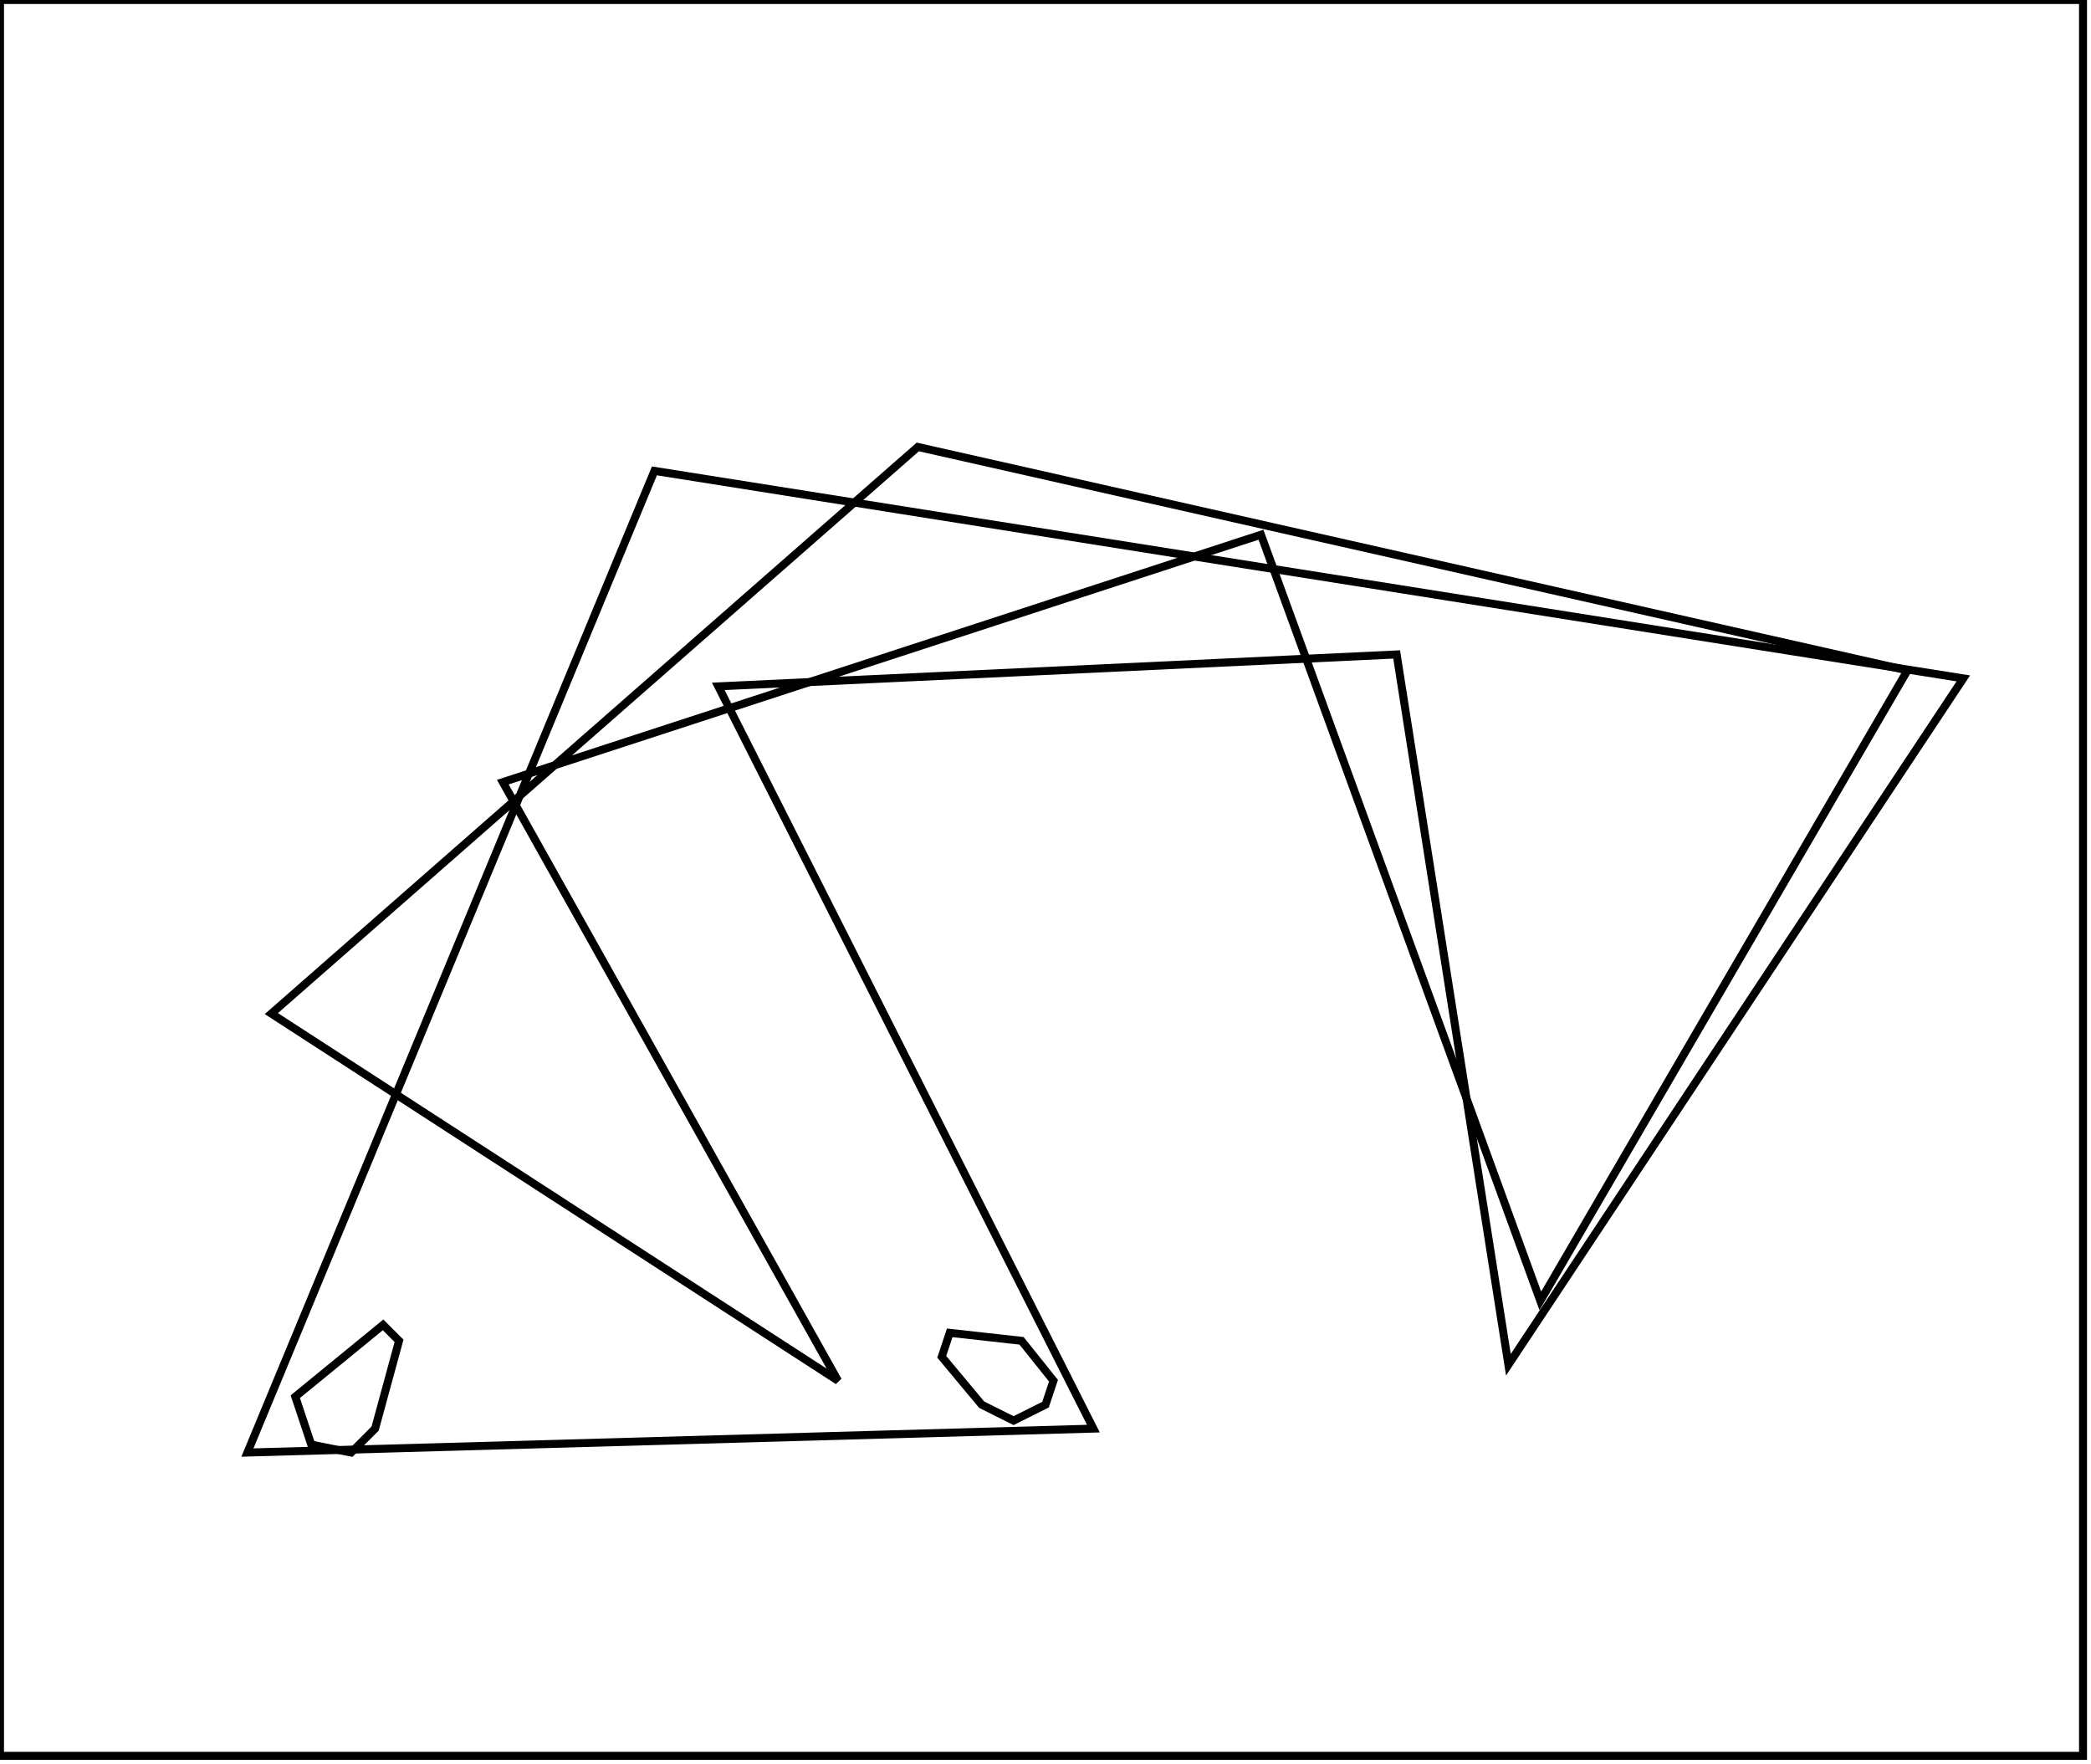 <?xml version="1.0" encoding="utf-8" ?>
<svg baseProfile="full" height="221" version="1.1" width="262" xmlns="http://www.w3.org/2000/svg" xmlns:ev="http://www.w3.org/2001/xml-events" xmlns:xlink="http://www.w3.org/1999/xlink"><defs /><rect fill="white" height="221" width="262" x="0" y="0" /><path d="M 119,167 L 118,170 L 123,176 L 127,178 L 131,176 L 132,173 L 128,168 Z" fill="none" stroke="black" stroke-width="1" /><path d="M 48,166 L 37,175 L 39,181 L 44,182 L 47,179 L 50,168 Z" fill="none" stroke="black" stroke-width="1" /><path d="M 239,84 L 115,56 L 34,127 L 105,173 L 63,98 L 158,67 L 193,163 Z" fill="none" stroke="black" stroke-width="1" /><path d="M 246,85 L 189,171 L 175,82 L 90,86 L 137,179 L 31,182 L 82,59 Z" fill="none" stroke="black" stroke-width="1" /><path d="M 0,0 L 0,220 L 261,220 L 261,0 Z" fill="none" stroke="black" stroke-width="1" /></svg>